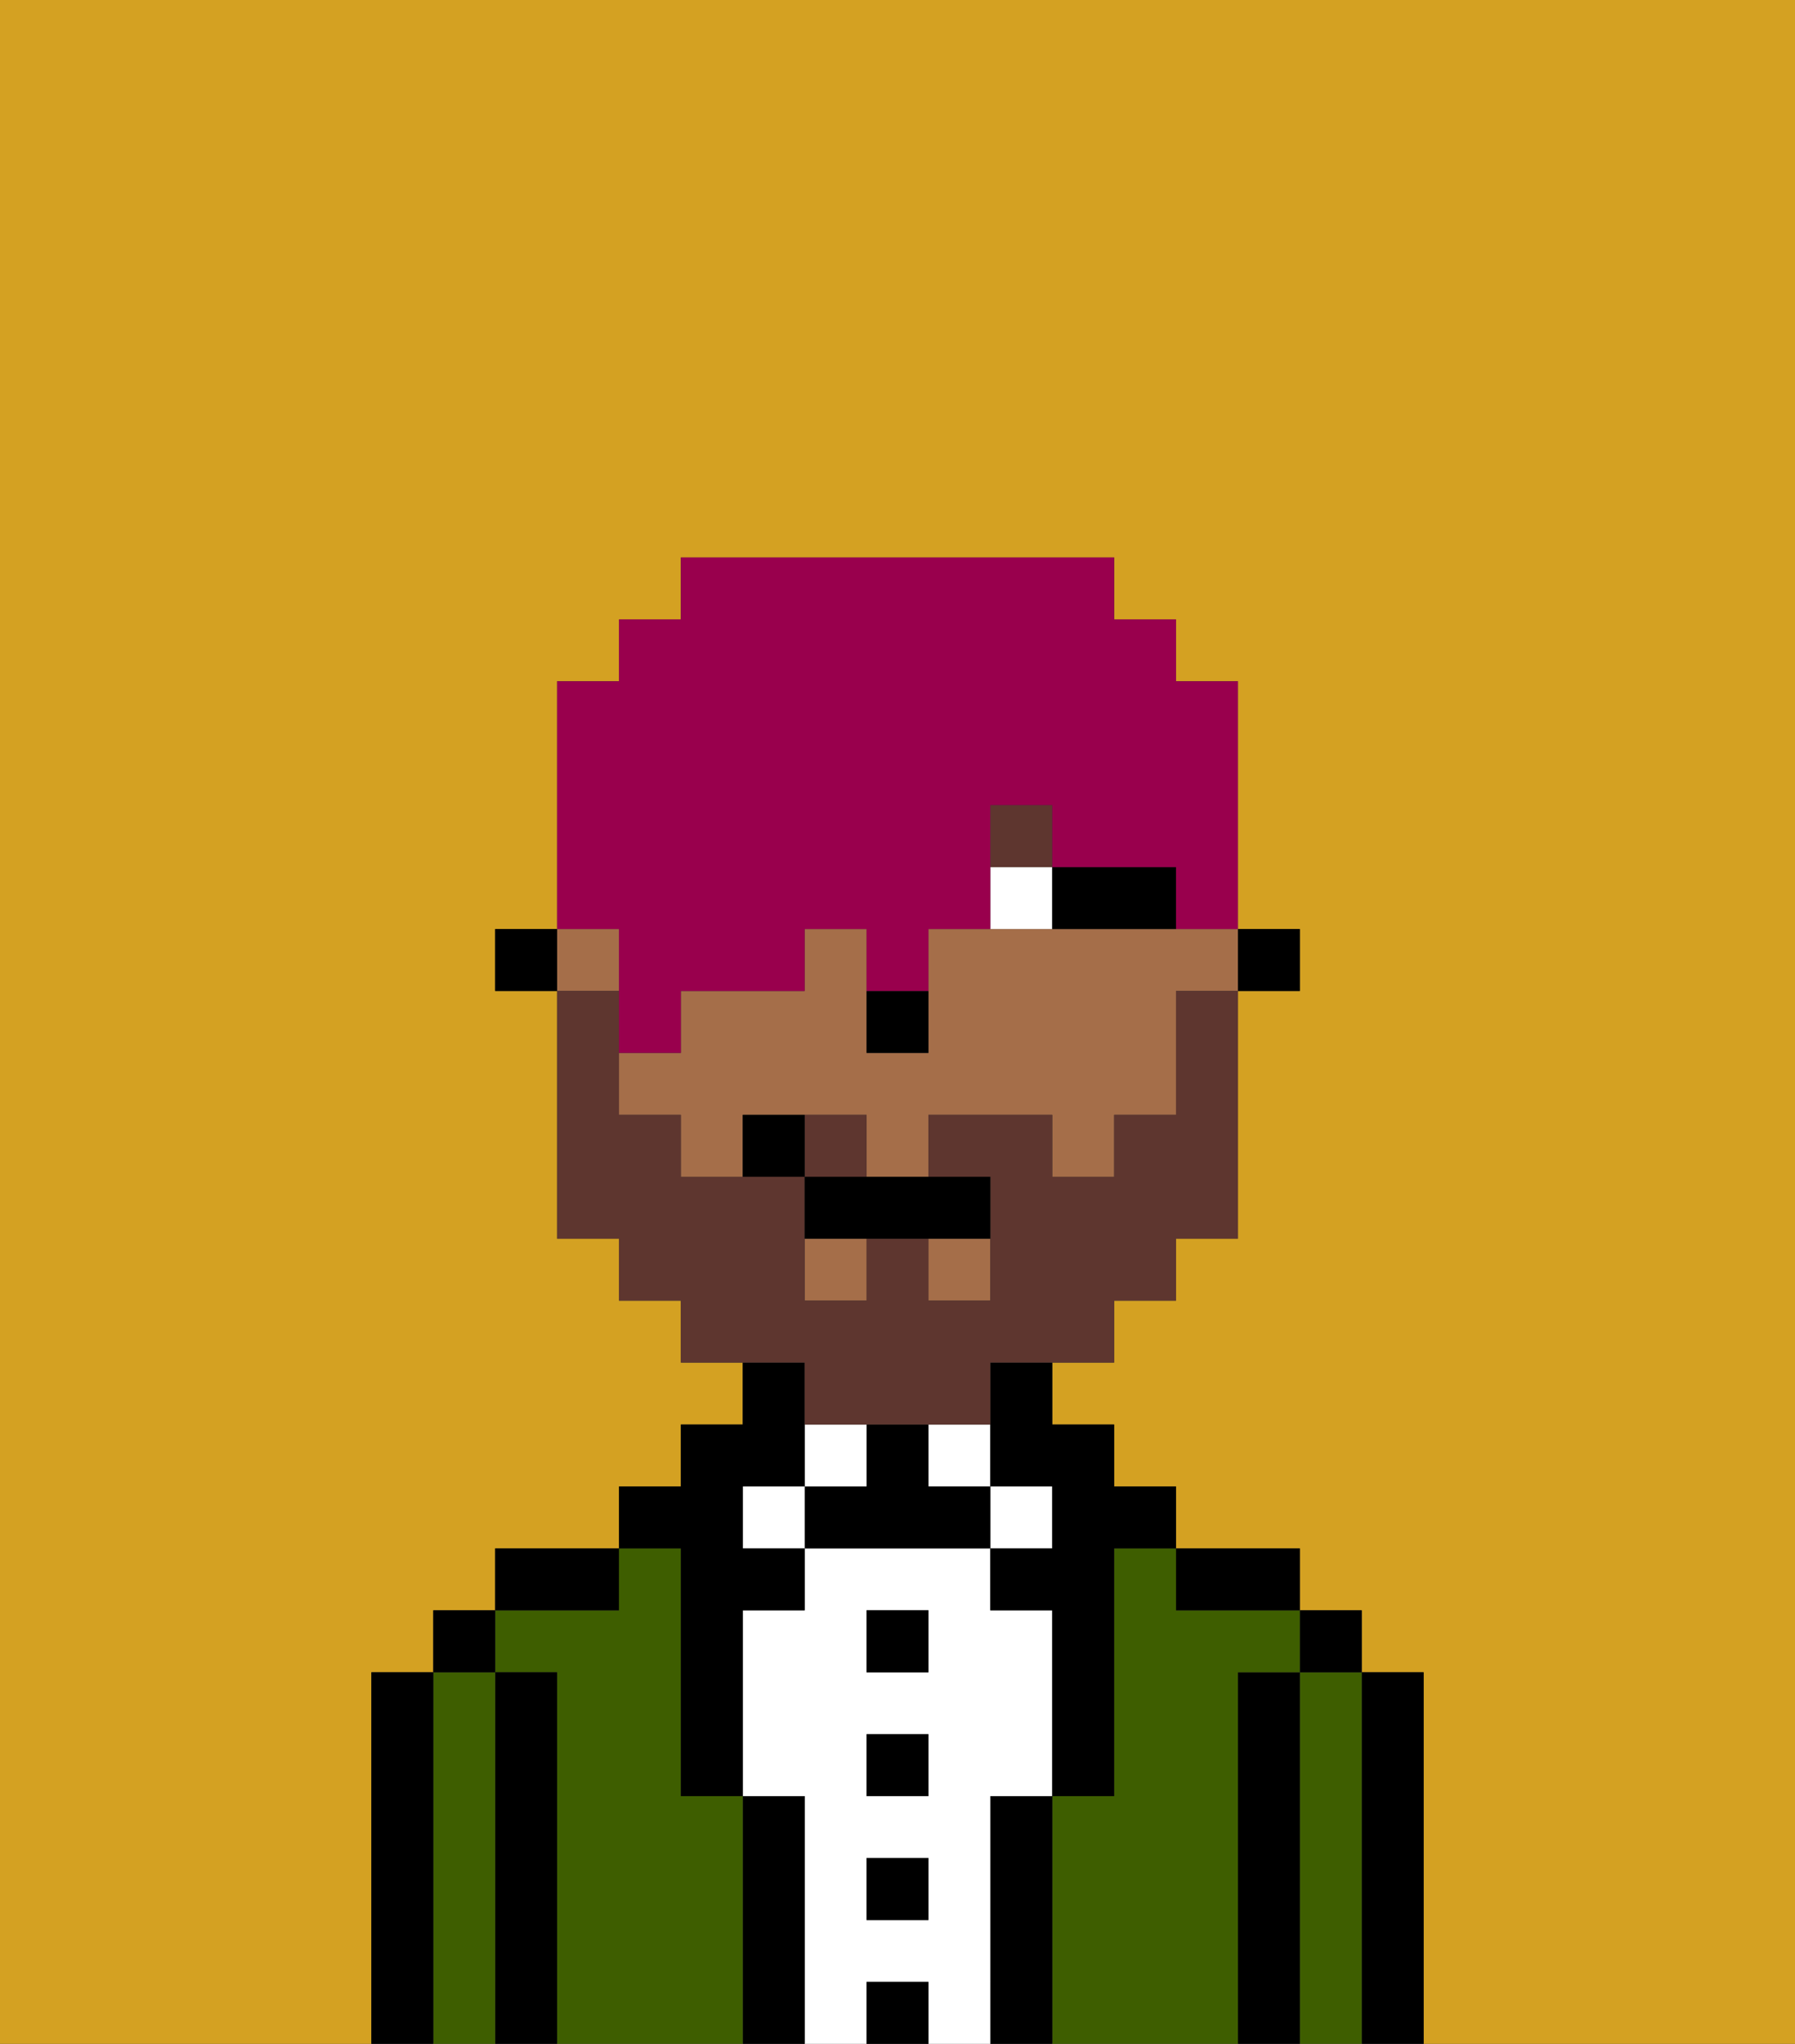 <svg xmlns="http://www.w3.org/2000/svg" viewBox="0 0 29 33"><rect x="0" y="0" width="29" height="33" fill="#333333" stroke="none"/><defs><style>polygon,rect,path{shape-rendering:crispedges;}.bb122-1{fill:#d4a122;}.bb122-2{fill:#000000;}.bb122-3{fill:#3e5e00;}.bb122-4{fill:#ffffff;}.bb122-5{fill:#a56e49;}.bb122-6{fill:#5e362f;}.bb122-7{fill:#5e362f;}.bb122-8{fill:#99004d;}</style></defs><path class="bb122-1" d="M0,33H6V27H7V26H8V25h2V24h1V23h1V22H11V21H10V20H9V16H8V15H9V11h1V10h1V9h7v1h1v1h1v4h1v1H20v4H19v1H18v1H17v1h1v1h1v1h2v1h1v1h1v6h6V0H0Z"/><path class="bb122-2" d="M23,27H22v6h1V27Z"/><path class="bb122-3" d="M22,27H21v6h1V27Z"/><rect class="bb122-2" x="21" y="26" width="1" height="1"/><path class="bb122-2" d="M21,27H20v6h1V27Z"/><path class="bb122-3" d="M20,27h1V26H19V25H18v4H17v4h3V27Z"/><path class="bb122-2" d="M20,26h1V25H19v1Z"/><path class="bb122-2" d="M17,29H16v4h1V29Z"/><rect class="bb122-4" x="16" y="24" width="1" height="1"/><path class="bb122-4" d="M16,29h1V26H16V25H13v1H12v3h1v4h1V32h1v1h1V29Zm-1,2H14V30h1Zm0-2H14V28h1Zm0-2H14V26h1Z"/><rect class="bb122-4" x="15" y="23" width="1" height="1"/><rect class="bb122-2" x="14" y="32" width="1" height="1"/><rect class="bb122-2" x="14" y="30" width="1" height="1"/><rect class="bb122-2" x="14" y="28" width="1" height="1"/><rect class="bb122-2" x="14" y="26" width="1" height="1"/><path class="bb122-2" d="M15,24V23H14v1H13v1h3V24Z"/><rect class="bb122-4" x="13" y="23" width="1" height="1"/><path class="bb122-2" d="M13,29H12v4h1V29Z"/><rect class="bb122-4" x="12" y="24" width="1" height="1"/><path class="bb122-3" d="M12,29H11V25H10v1H8v1H9v6h3V29Z"/><path class="bb122-2" d="M11,26v3h1V26h1V25H12V24h1V22H12v1H11v1H10v1h1Z"/><path class="bb122-2" d="M10,25H8v1h2Z"/><path class="bb122-2" d="M9,27H8v6H9V27Z"/><path class="bb122-3" d="M8,27H7v6H8V27Z"/><rect class="bb122-2" x="7" y="26" width="1" height="1"/><path class="bb122-2" d="M7,27H6v6H7V27Z"/><rect class="bb122-2" x="20" y="15" width="1" height="1"/><rect class="bb122-5" x="13" y="20" width="1" height="1"/><path class="bb122-5" d="M18,15H15v2H14V15H13v1H11v1H10v1h1v1h1V18h2v1h1V18h2v1h1V18h1V16h1V15H18Z"/><rect class="bb122-5" x="15" y="20" width="1" height="1"/><rect class="bb122-5" x="9" y="15" width="1" height="1"/><path class="bb122-2" d="M16,23v1h1v1H16v1h1v3h1V25h1V24H18V23H17V22H16Z"/><rect class="bb122-2" x="8" y="15" width="1" height="1"/><path class="bb122-2" d="M15,17V16H14v1Z"/><path class="bb122-4" d="M17,14H16v1h1Z"/><path class="bb122-2" d="M18,15h1V14H17v1Z"/><rect class="bb122-6" x="16" y="13" width="1" height="1"/><path class="bb122-7" d="M14,18H13v1h1Z"/><path class="bb122-7" d="M13,23h3V22h2V21h1V20h1V16H19v2H18v1H17V18H15v1h1v2H15V20H14v1H13V19H11V18H10V16H9v4h1v1h1v1h2Z"/><path class="bb122-2" d="M13,19v1h3V19H13Z"/><path class="bb122-2" d="M12,18v1h1V18Z"/><path class="bb122-8" d="M10,16v1h1V16h2V15h1v1h1V15h1V13h1v1h2v1h1V11H19V10H18V9H11v1H10v1H9v4h1Z"/></svg>